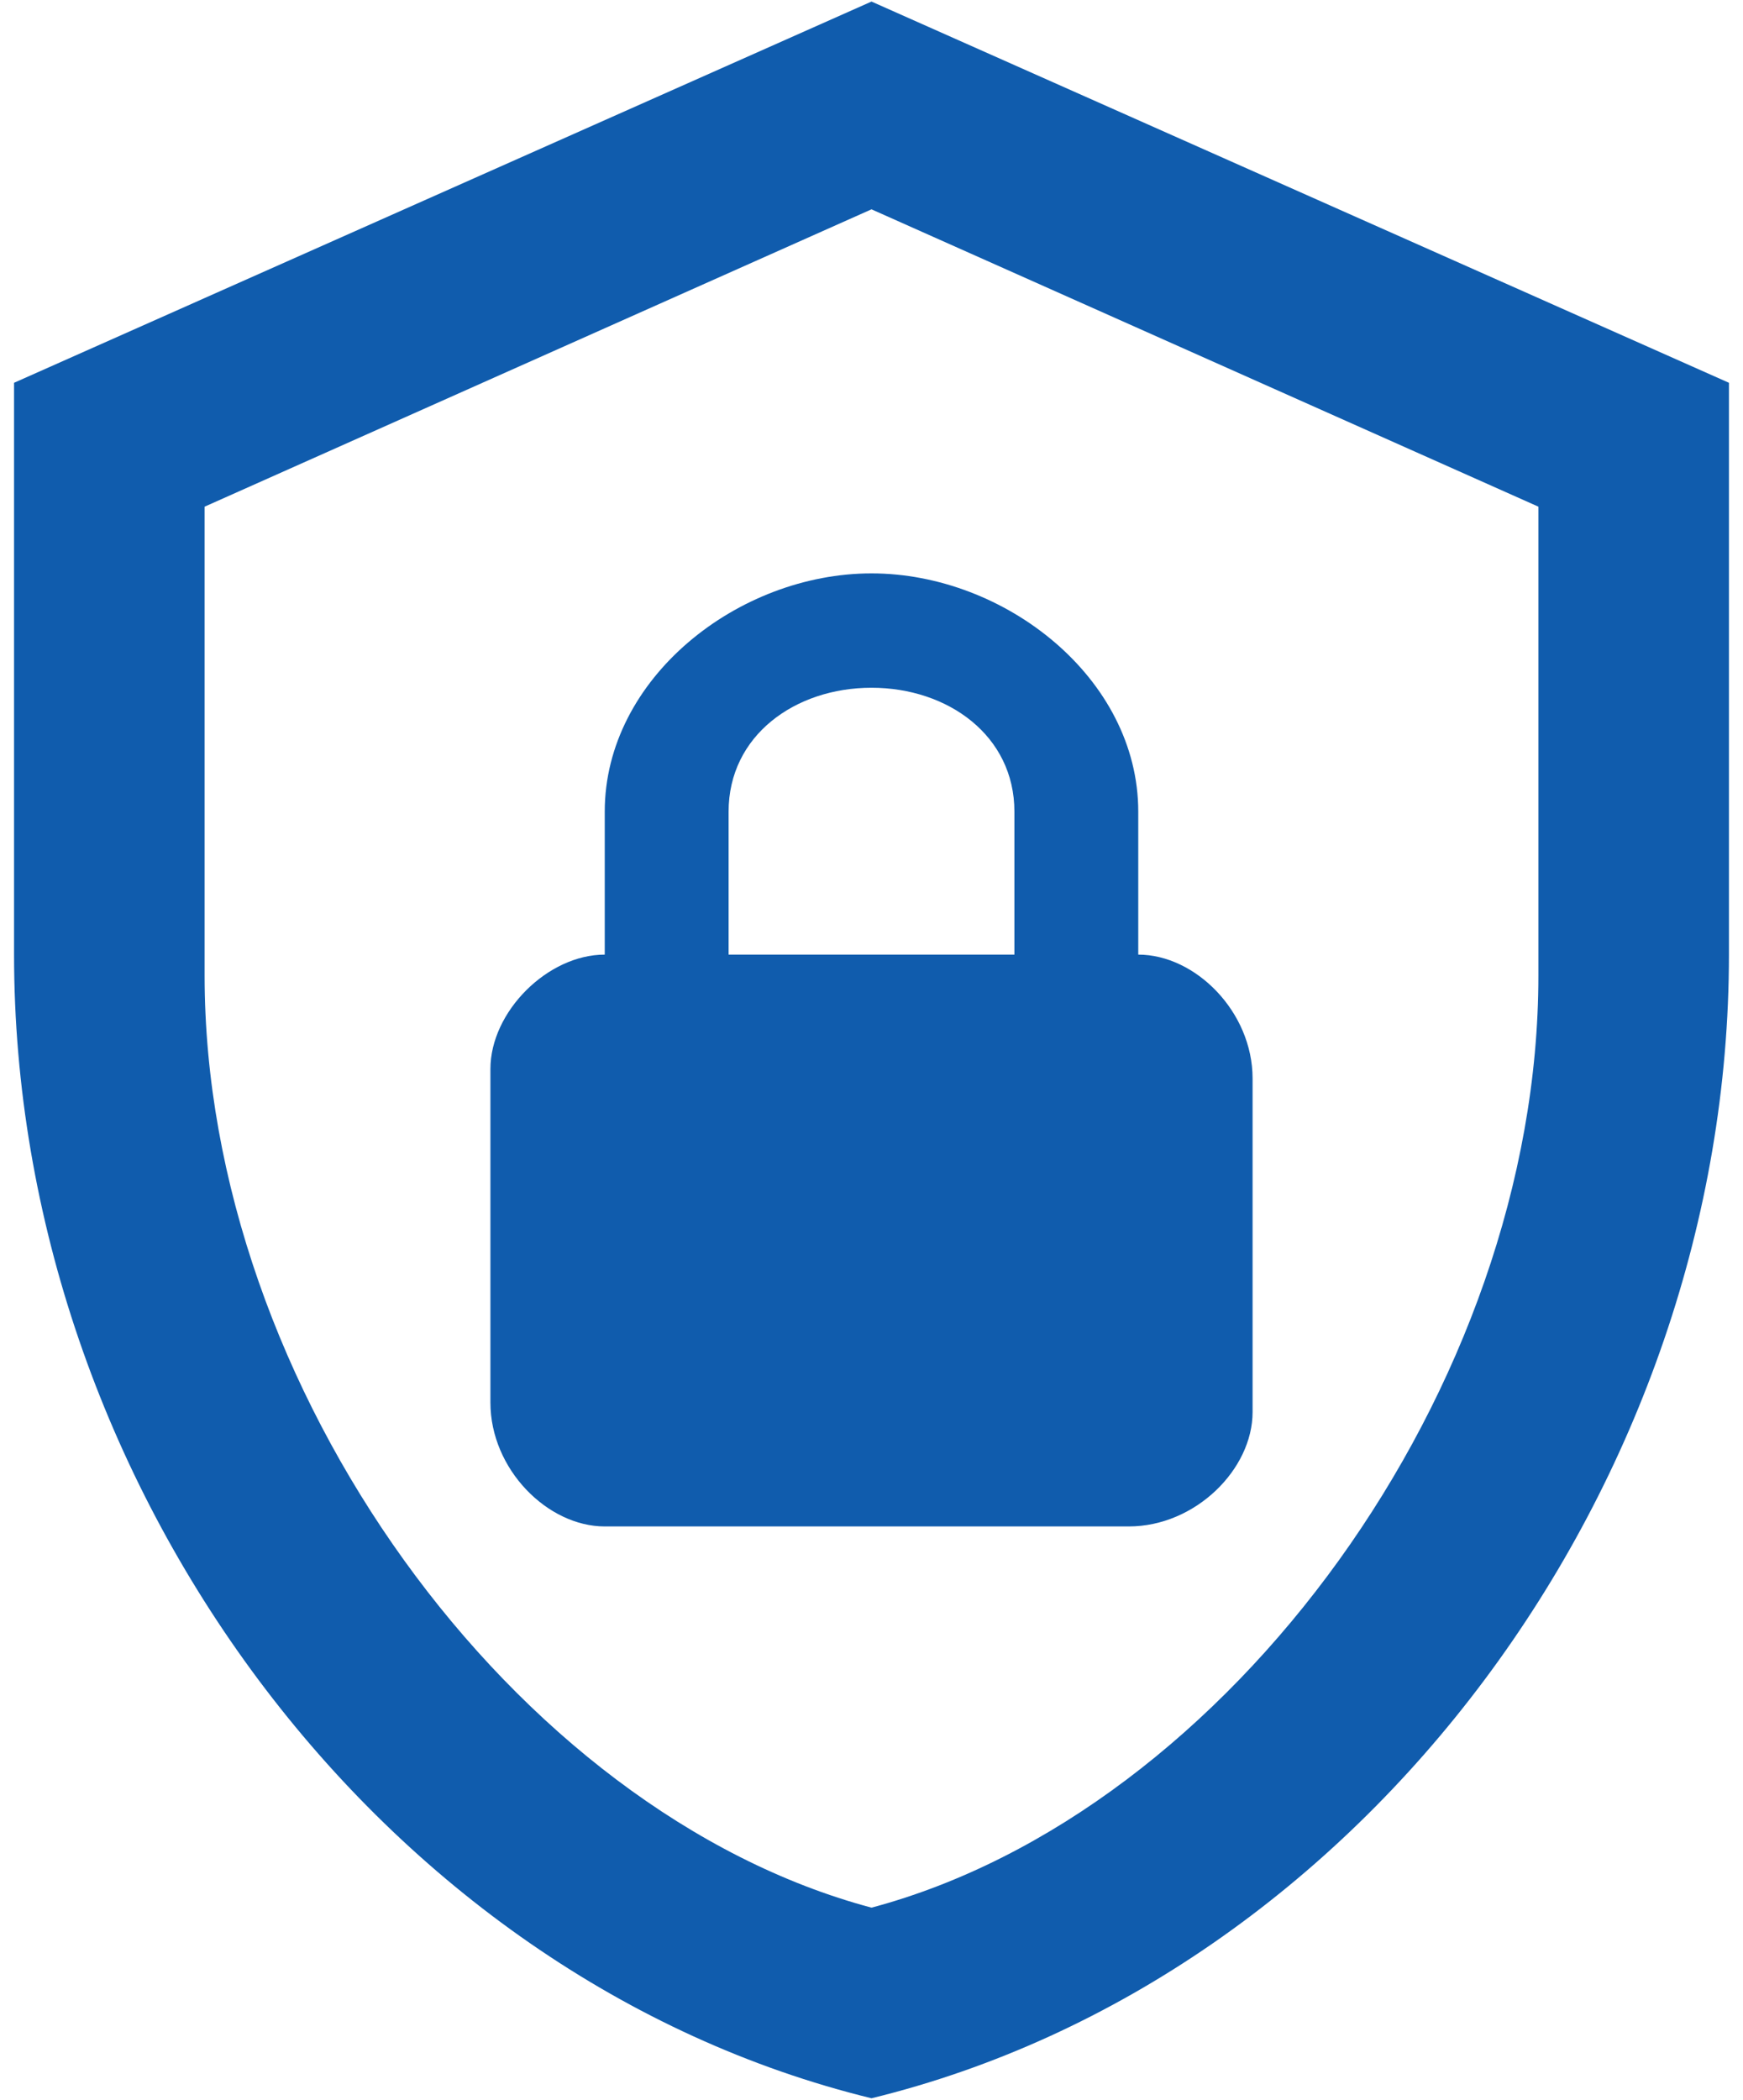 <svg width="93" height="112" viewBox="0 0 93 112" fill="none" xmlns="http://www.w3.org/2000/svg">
<path d="M92.25 50.917C92.25 79.129 72.73 105.512 46.5 111.917C20.27 105.512 0.75 79.129 0.75 50.917V20.417L46.5 0.083L92.25 20.417V50.917ZM46.5 101.75C65.562 96.667 82.083 73.995 82.083 52.035V27.025L46.5 11.165L10.917 27.025V52.035C10.917 73.995 27.438 96.667 46.5 101.75ZM60.733 50.917V43.292C60.733 36.175 53.617 30.583 46.5 30.583C39.383 30.583 32.267 36.175 32.267 43.292V50.917C29.217 50.917 26.167 53.967 26.167 57.017V74.808C26.167 78.367 29.217 81.417 32.267 81.417H60.225C63.783 81.417 66.833 78.367 66.833 75.317V57.525C66.833 53.967 63.783 50.917 60.733 50.917ZM54.125 50.917H38.875V43.292C38.875 39.225 42.433 36.683 46.5 36.683C50.567 36.683 54.125 39.225 54.125 43.292V50.917Z" fill="#105CAD"/>
</svg>
